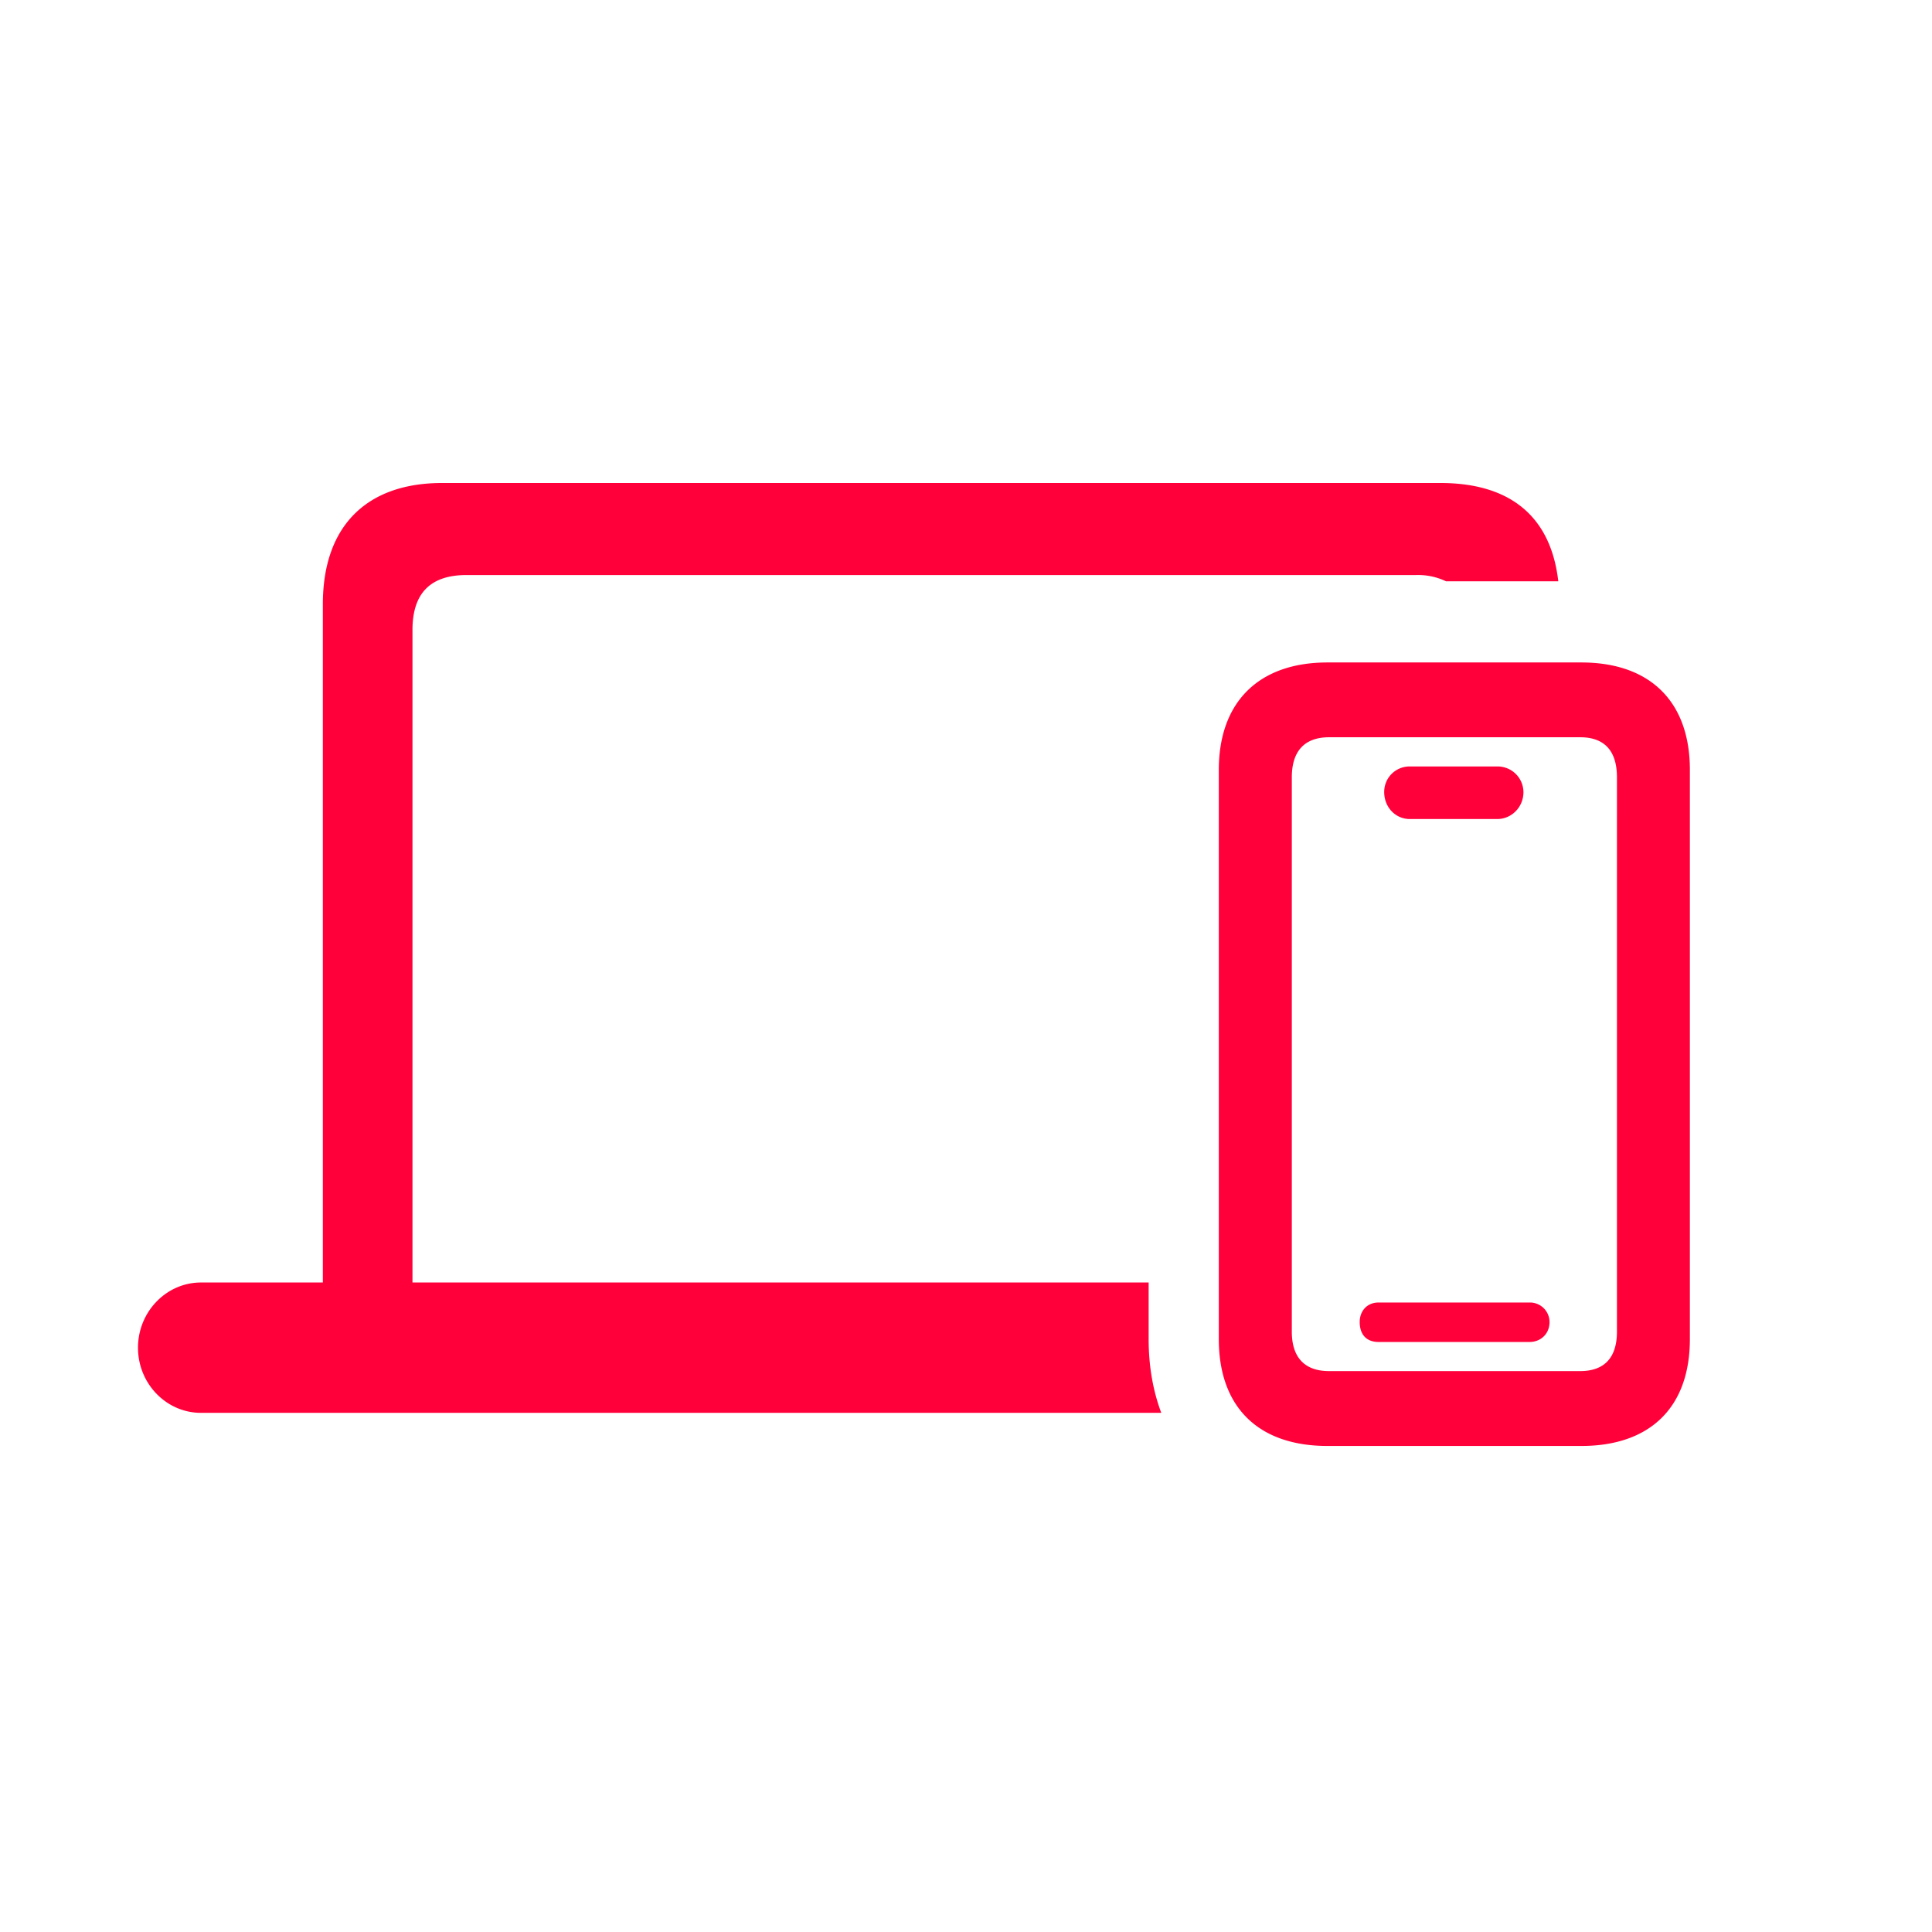 <svg xmlns="http://www.w3.org/2000/svg" width="28" height="28" fill="none"><path fill="#FF003A" fill-rule="evenodd" d="M2.912 20.476c-.5 0-.912-.422-.912-.944s.412-.945.912-.945h1.767V8.756C4.68 7.596 5.341 7 6.406 7h14.47c1.009 0 1.6.483 1.708 1.425h-1.626a.944.944 0 0 0-.438-.091H6.761c-.524 0-.783.265-.783.795v9.458h10.669v.82c0 .394.064.752.183 1.069H2.912Z" clip-rule="evenodd"/><path fill="#FF003A" d="M19.238 20.956h3.68c1 0 1.573-.563 1.573-1.549v-8.25c0-.985-.573-1.556-1.573-1.556h-3.68c-.993 0-1.574.571-1.574 1.557v8.25c0 .985.573 1.548 1.574 1.548Zm.024-1.085c-.355 0-.54-.199-.54-.571v-8.035c0-.38.185-.58.54-.58h3.64c.354 0 .532.2.532.58V19.3c0 .372-.178.571-.533.571h-3.64Zm.718-.422h2.187c.161 0 .29-.116.29-.29a.284.284 0 0 0-.29-.282H19.98c-.17 0-.274.125-.274.282 0 .182.097.29.274.29Zm.452-7.579h1.267c.21 0 .38-.174.38-.39a.375.375 0 0 0-.38-.372h-1.267a.368.368 0 0 0-.371.373c0 .215.161.389.371.389Z"/></svg>